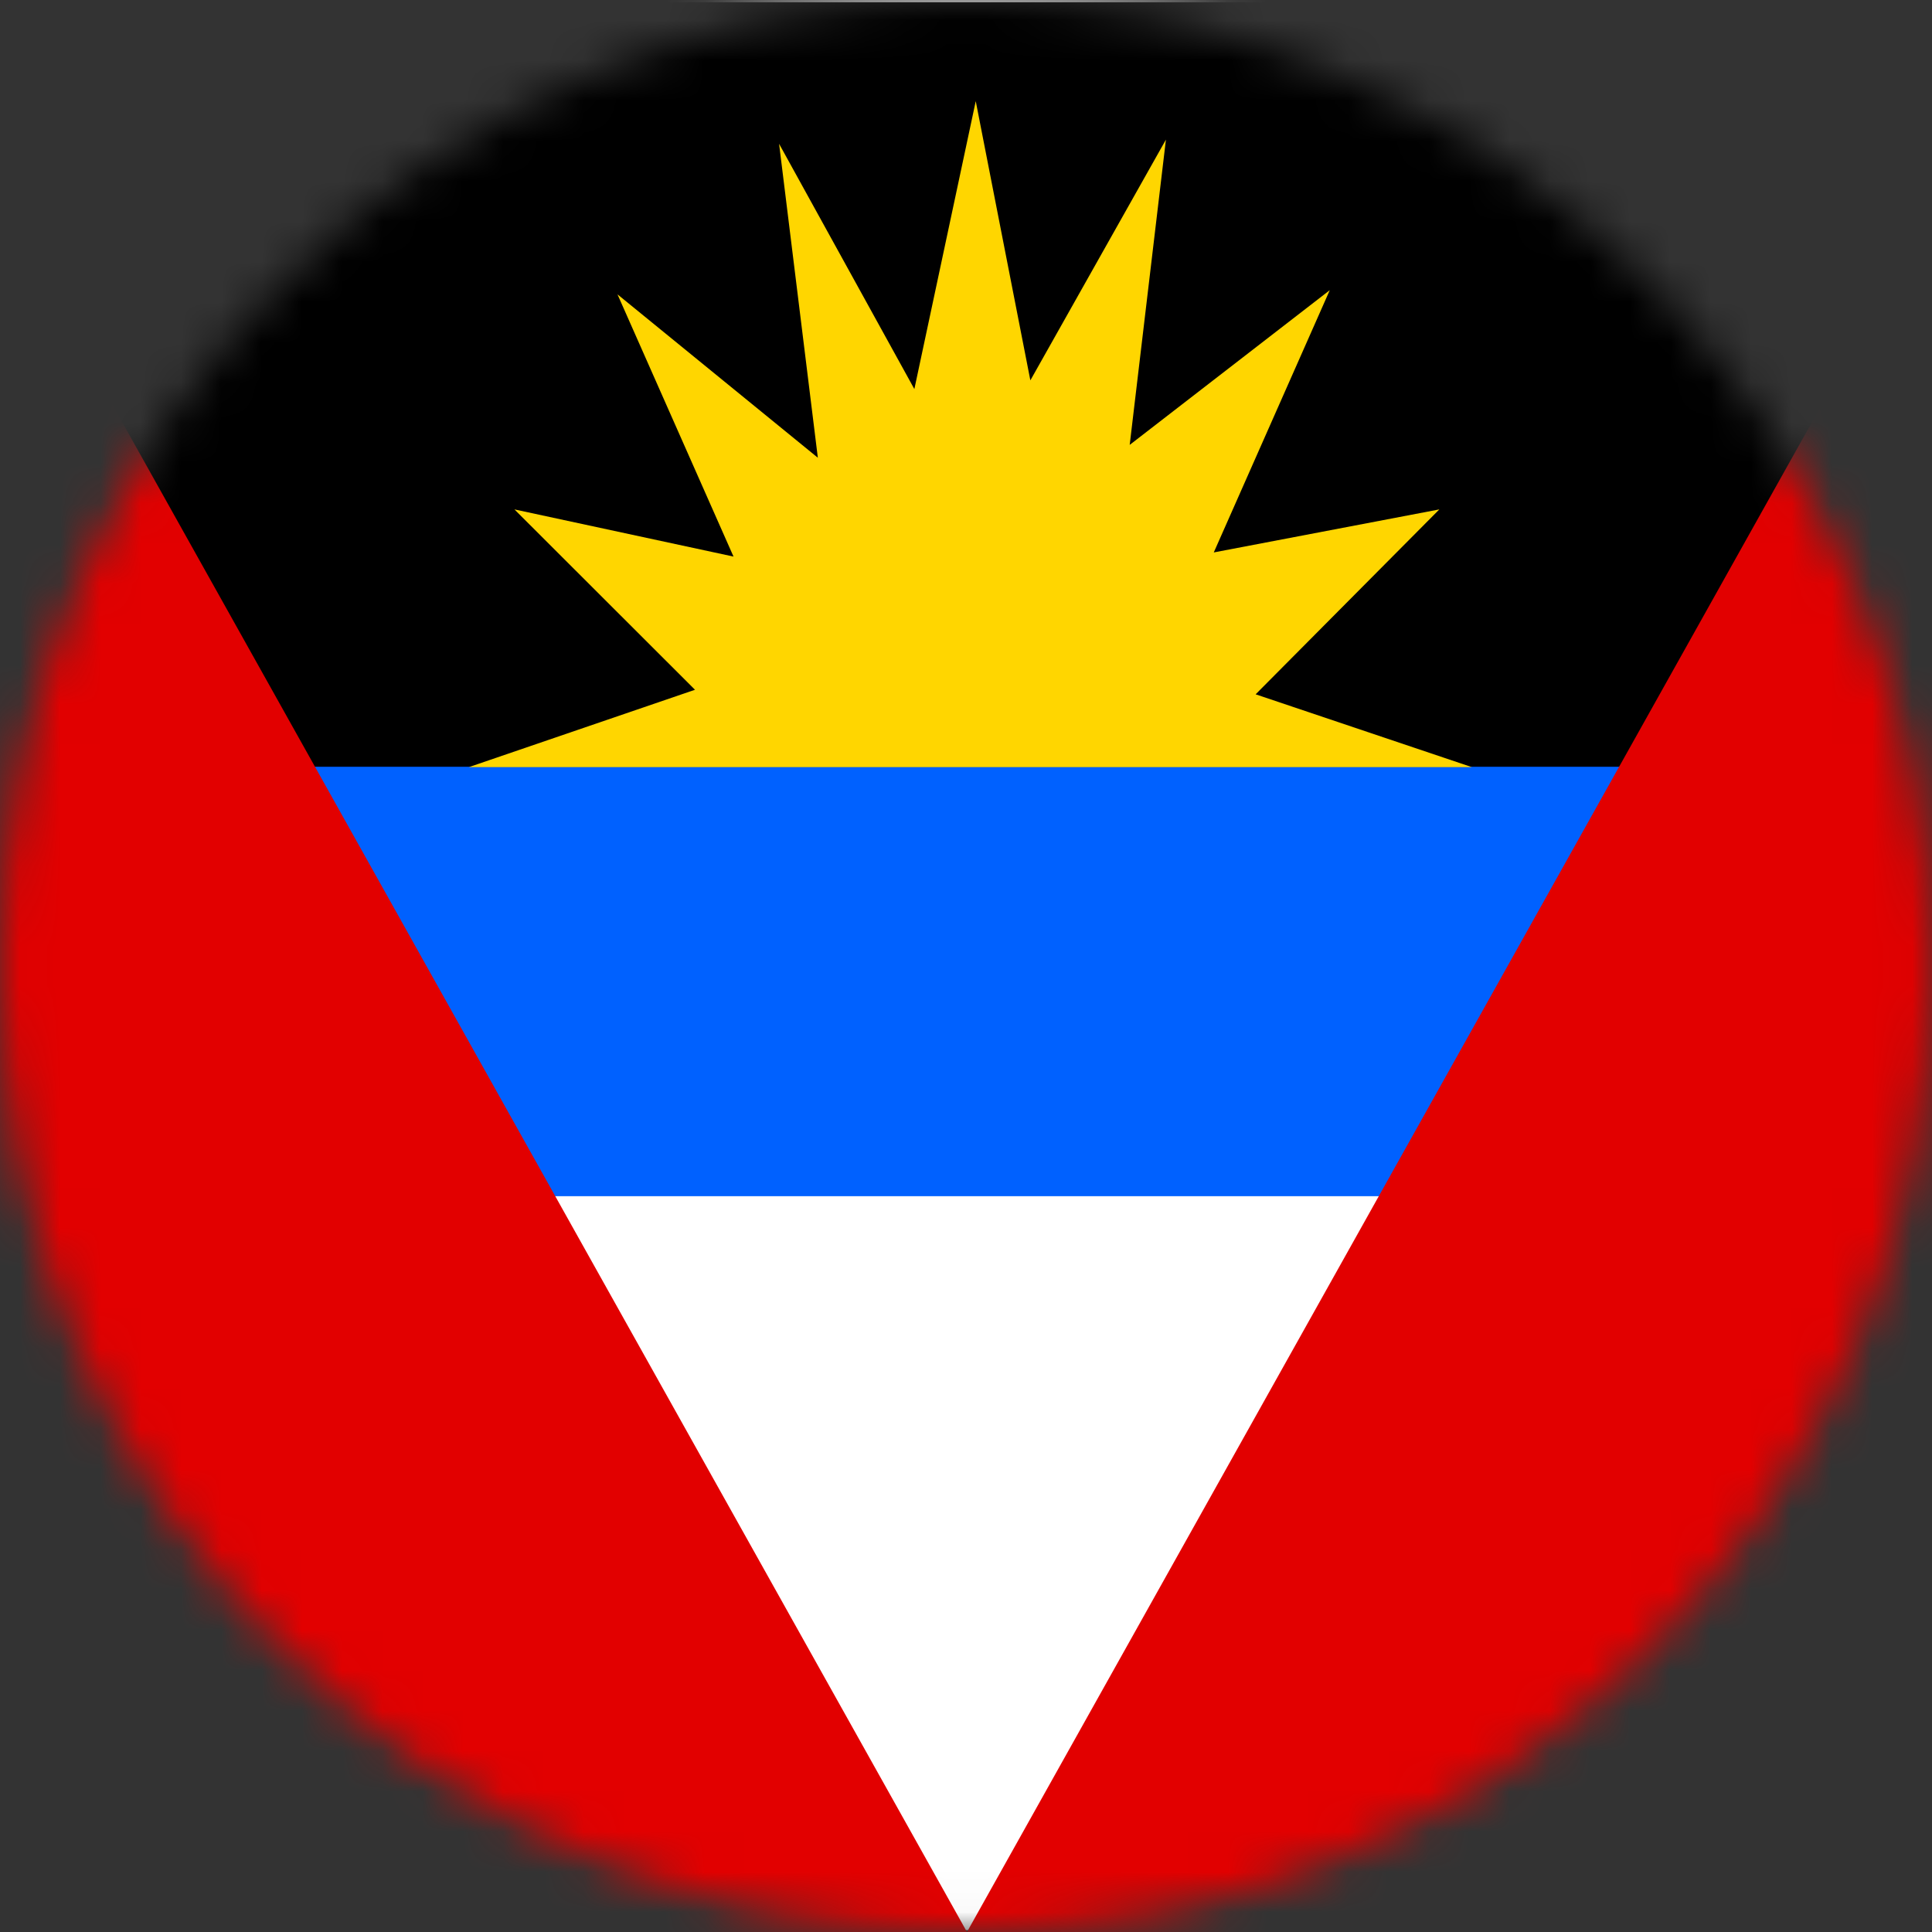 <svg width="48" height="48" viewBox="0 0 48 48" fill="none" xmlns="http://www.w3.org/2000/svg">
<rect x="0" y="0" width="48" height="48" fill="#333333" stroke="none"/>
<g clip-path="url(#clip0_154_54488)">
<mask id="mask0_154_54488" style="mask-type:alpha" maskUnits="userSpaceOnUse" x="0" y="0" width="48" height="48">
<circle cx="24" cy="24" r="24" fill="#D9D9D9"/>
</mask>
<g mask="url(#mask0_154_54488)">
<g clip-path="url(#clip1_154_54488)">
<path fill-rule="evenodd" clip-rule="evenodd" d="M-2.835 0H50.835V47.953H-2.835V0Z" fill="white"/>
<path fill-rule="evenodd" clip-rule="evenodd" d="M-2.715 0.056H50.785V20.316H-2.722L-2.715 0.056Z" fill="black"/>
<path fill-rule="evenodd" clip-rule="evenodd" d="M7.1 19.05H42.608V29.719H7.1V19.05Z" fill="#0061FF"/>
<path fill-rule="evenodd" clip-rule="evenodd" d="M50.799 0.169V48H24.024L50.799 0.159V0.169ZM-2.744 0.169V48H24.024L-2.744 0.159V0.169Z" fill="#E20000"/>
<path fill-rule="evenodd" clip-rule="evenodd" d="M36.568 19.059L31.196 17.25L35.76 12.656L30.156 13.725L33.038 7.209L28.067 11.053L28.967 3.469L25.599 9.45L24.242 2.513L22.717 9.666L19.356 3.572L20.319 11.372L15.341 7.313L18.224 13.828L12.781 12.656L17.267 17.137L11.649 19.059H36.561H36.568Z" fill="#FFD600"/>
</g>
</g>
</g>
<defs>
<clipPath id="clip0_154_54488">
<rect width="48" height="48" fill="white"/>
</clipPath>
<clipPath id="clip1_154_54488">
<rect width="48" height="48" fill="white"/>
</clipPath>
</defs>
</svg>
